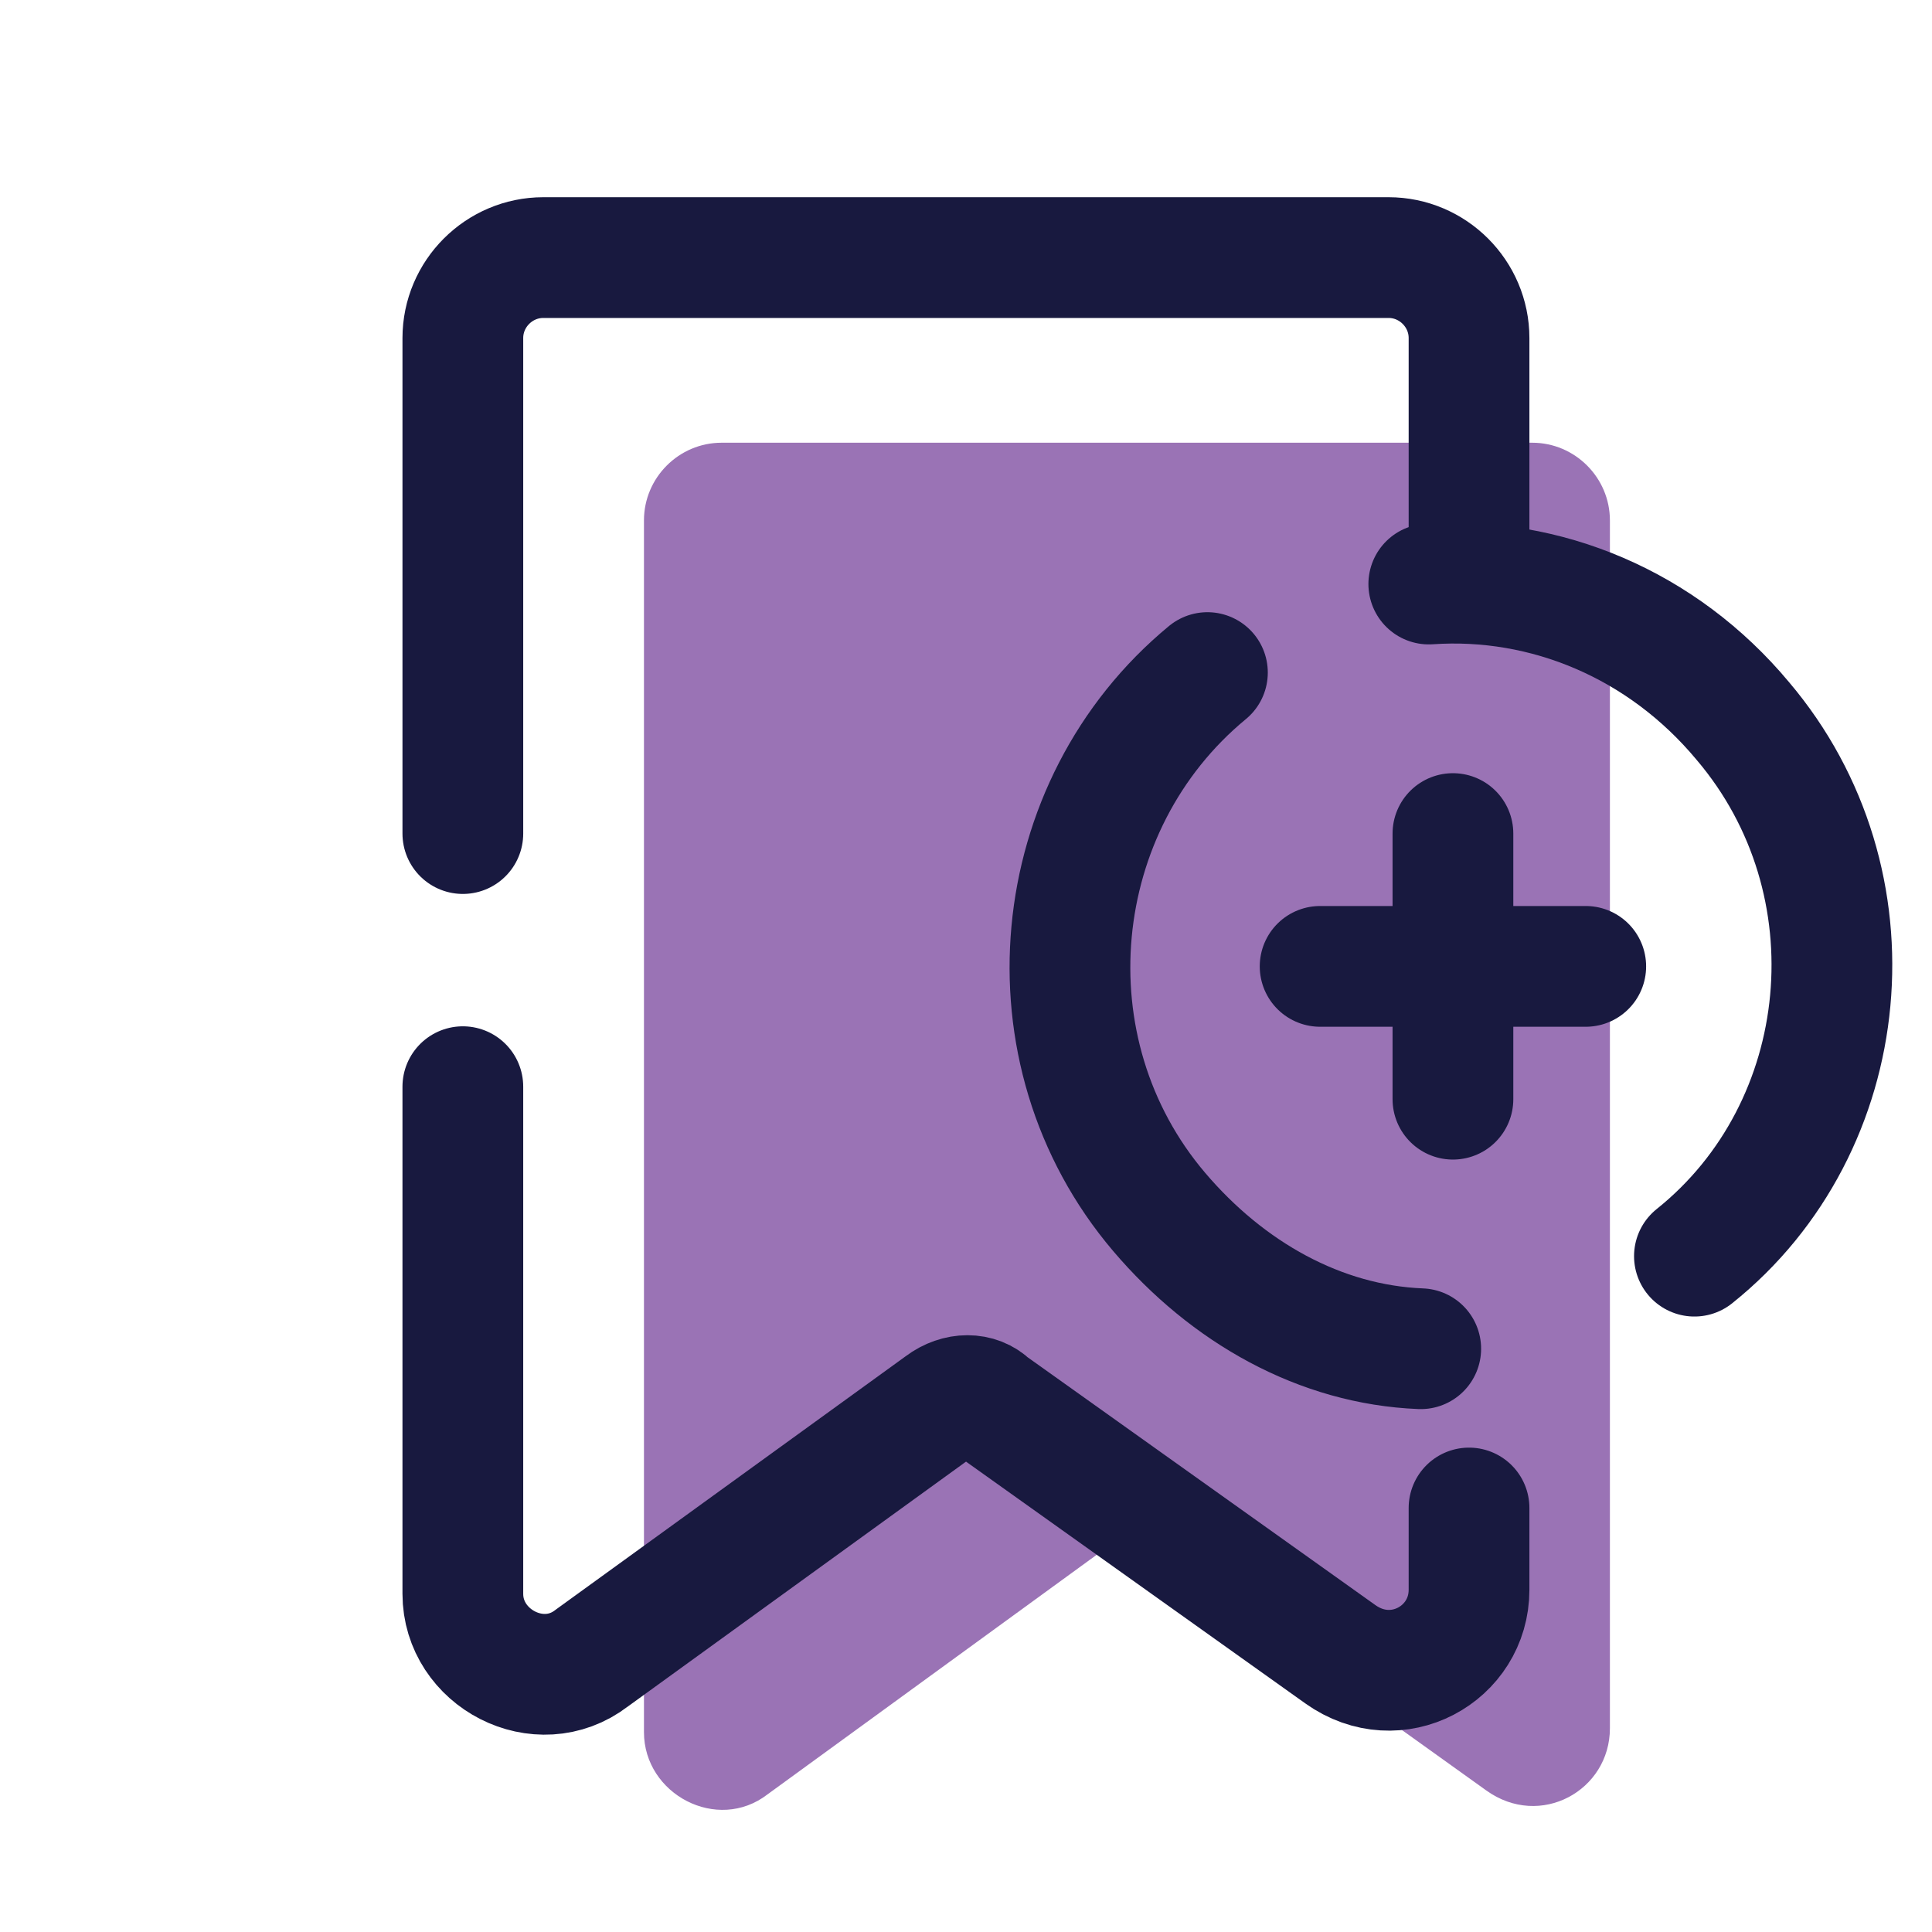 <svg xmlns="http://www.w3.org/2000/svg" xmlns:xlink="http://www.w3.org/1999/xlink" viewBox="0,0,256,256" width="48px" height="48px" fill-rule="nonzero"><g fill="none" fill-rule="nonzero" stroke="none" stroke-width="none" stroke-linecap="none" stroke-linejoin="none" stroke-miterlimit="10" stroke-dasharray="" stroke-dashoffset="0" font-family="none" font-weight="none" font-size="none" text-anchor="none" style="mix-blend-mode: normal"><g transform="scale(5.333,5.333)"><path d="M28.576,38.503c-0.288,-0.29 -0.768,-0.29 -1.152,0l-8.352,6.079c-1.248,0.965 -3.072,0 -3.072,-1.544v-30.108c0,-1.062 0.868,-1.93 1.93,-1.93h20.14c1.062,0 1.93,0.868 1.93,1.93v30.012c0,1.544 -1.728,2.509 -3.072,1.544z" fill="#9a73b5" stroke="none" stroke-width="1" stroke-linecap="butt" stroke-linejoin="miter"></path><path d="M11.5,20.711v-12.311c0,-1.1 0.9,-2 2,-2h21c1.1,0 2,0.9 2,2v5.834" fill="none" stroke="#18193f" stroke-width="3" stroke-linecap="round" stroke-linejoin="round"></path><path d="M36.5,37.468v2.032c0,1.6 -1.8,2.6 -3.2,1.6l-8.7,-6.2c-0.3,-0.3 -0.8,-0.3 -1.2,0l-8.7,6.3c-1.3,1 -3.2,0 -3.2,-1.6v-12.6" fill="none" stroke="#18193f" stroke-width="3" stroke-linecap="round" stroke-linejoin="round"></path><path d="M35.5,14.511c2.9,-0.2 5.8,1 7.8,3.4c3.4,4 2.8,10.1 -1.2,13.3" fill="none" stroke="#18193f" stroke-width="3" stroke-linecap="round" stroke-linejoin="round"></path><path d="M35.3,33.511c-2.5,-0.1 -4.8,-1.4 -6.5,-3.4c-3.4,-4 -2.8,-10.1 1.2,-13.4" fill="none" stroke="#18193f" stroke-width="3" stroke-linecap="round" stroke-linejoin="round"></path><path d="M36.1,27.311v-6.6" fill="none" stroke="#18193f" stroke-width="3" stroke-linecap="round" stroke-linejoin="round"></path><path d="M32.8,24.011h6.6" fill="none" stroke="#18193f" stroke-width="3" stroke-linecap="round" stroke-linejoin="round"></path></g></g></svg>